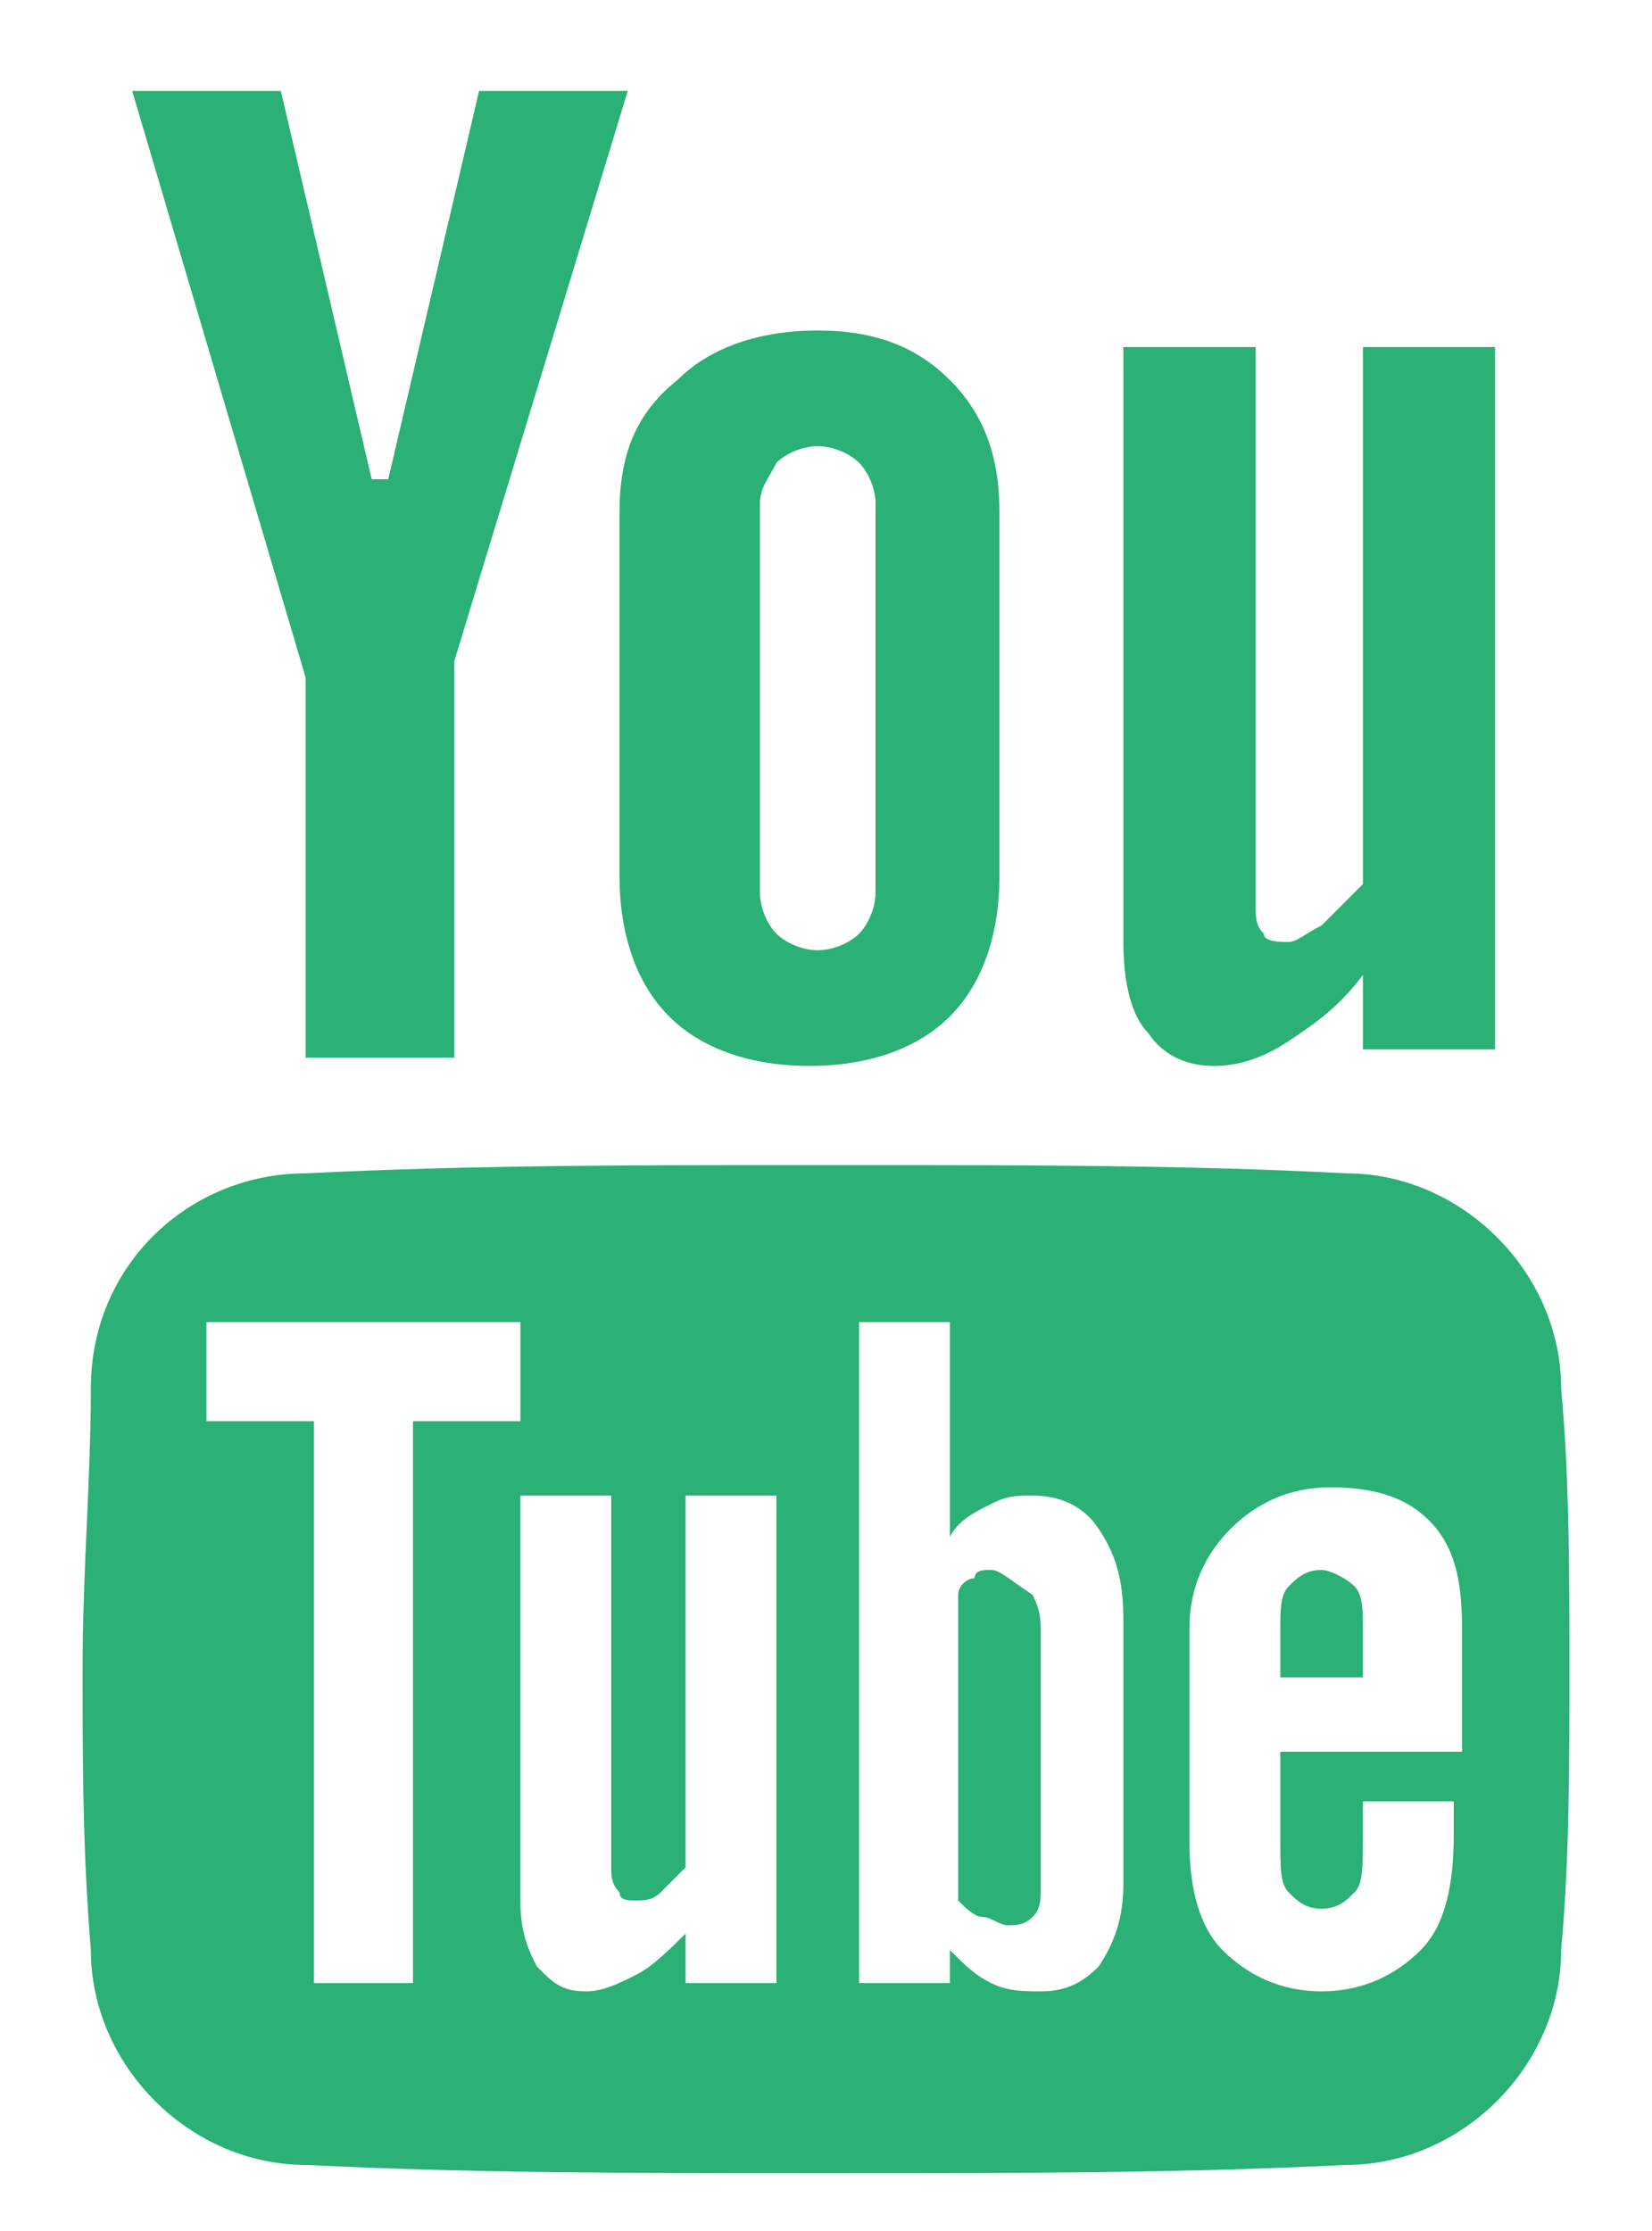<?xml version="1.0" encoding="utf-8"?>
<!-- Generator: Adobe Illustrator 24.0.0, SVG Export Plug-In . SVG Version: 6.00 Build 0)  -->
<svg version="1.1" id="Слой_1" xmlns="http://www.w3.org/2000/svg" xmlns:xlink="http://www.w3.org/1999/xlink" x="0px" y="0px"
	 width="20px" height="27px" viewBox="0 0 20 27" style="enable-background:new 0 0 20 27;" xml:space="preserve">
<style type="text/css">
	.st0{fill:#2BB075;}
</style>
<g>
	<path class="st0" d="M16.5,4.2v6.5c-0.2,0.2-0.3,0.3-0.5,0.5c-0.2,0.1-0.3,0.2-0.4,0.2c-0.1,0-0.3,0-0.3-0.1
		c-0.1-0.1-0.1-0.2-0.1-0.4V4.2h-1.6v7.2c0,0.5,0.1,0.9,0.3,1.1c0.2,0.3,0.5,0.4,0.8,0.4c0.3,0,0.6-0.1,0.9-0.3
		c0.3-0.2,0.6-0.4,0.9-0.8v0.9h1.6V4.2H16.5z"/>
	<g>
		<polygon class="st0" points="7.6,1.1 5.8,1.1 4.7,5.8 4.5,5.8 3.4,1.1 1.6,1.1 1.6,1.1 3.7,8.2 3.7,12.8 5.5,12.8 5.5,8 		"/>
		<g>
			<path class="st0" d="M8.1,12.3c0.4,0.4,1,0.6,1.7,0.6h0c0.7,0,1.3-0.2,1.7-0.6c0.4-0.4,0.6-1,0.6-1.7V6.2c0-0.7-0.2-1.2-0.6-1.6
				C11.1,4.2,10.6,4,9.9,4C9.2,4,8.6,4.2,8.2,4.6C7.7,5,7.5,5.5,7.5,6.2l0,4.4C7.5,11.3,7.7,11.9,8.1,12.3L8.1,12.3z M9.2,6.1
				L9.2,6.1c0-0.2,0.1-0.3,0.2-0.5c0.1-0.1,0.3-0.2,0.5-0.2c0.2,0,0.4,0.1,0.5,0.2c0.1,0.1,0.2,0.3,0.2,0.5v4.7
				c0,0.2-0.1,0.4-0.2,0.5c-0.1,0.1-0.3,0.2-0.5,0.2c-0.2,0-0.4-0.1-0.5-0.2c-0.1-0.1-0.2-0.3-0.2-0.5V6.1z"/>
			<g>
				<path class="st0" d="M16,19c-0.2,0-0.3,0.1-0.4,0.2c-0.1,0.1-0.1,0.3-0.1,0.5v0.6h1v-0.6c0-0.2,0-0.4-0.1-0.5
					C16.3,19.1,16.1,19,16,19z"/>
				<path class="st0" d="M18.9,16.8c0-1.4-1.2-2.6-2.6-2.6c-1.9-0.1-3.9-0.1-6-0.1c-0.1,0-0.2,0-0.3,0c-0.1,0-0.2,0-0.3,0
					c-2,0-4,0-6,0.1c-1.4,0-2.6,1.1-2.6,2.6C1.1,17.9,1,19,1,20.2c0,1.1,0,2.2,0.1,3.4c0,1.4,1.2,2.6,2.6,2.6c2,0.1,4,0.1,6,0.1
					c0.1,0,0.2,0,0.3,0c0.1,0,0.2,0,0.3,0c2,0,4,0,6-0.1c1.4,0,2.6-1.2,2.6-2.6c0.1-1.1,0.1-2.2,0.1-3.4C19,19,19,17.9,18.9,16.8z
					 M5,24H3.8v-6.8H2.5v-1.2h3.8v1.2H5V24z M9.4,24H8.3v-0.6c-0.2,0.2-0.4,0.4-0.6,0.5c-0.2,0.1-0.4,0.2-0.6,0.2
					c-0.3,0-0.4-0.1-0.6-0.3c-0.1-0.2-0.2-0.4-0.2-0.8v-4.9h1.1v4.5c0,0.1,0,0.2,0.1,0.3c0,0.1,0.1,0.1,0.2,0.1c0.1,0,0.2,0,0.3-0.1
					c0.1-0.1,0.2-0.2,0.3-0.3v-4.5h1.1V24z M13.6,22.8c0,0.4-0.1,0.7-0.3,1c-0.2,0.2-0.4,0.3-0.7,0.3c-0.2,0-0.4,0-0.6-0.1
					c-0.2-0.1-0.3-0.2-0.5-0.4V24h-1.1v-8h1.1v2.6c0.1-0.2,0.3-0.3,0.5-0.4c0.2-0.1,0.3-0.1,0.5-0.1c0.3,0,0.6,0.1,0.8,0.4
					c0.2,0.3,0.3,0.6,0.3,1.1V22.8z M17.6,21.2h-2.1v1.1c0,0.3,0,0.5,0.1,0.6c0.1,0.1,0.2,0.2,0.4,0.2c0.2,0,0.3-0.1,0.4-0.2
					c0.1-0.1,0.1-0.3,0.1-0.7v-0.4h1.1v0.4c0,0.6-0.1,1.1-0.4,1.4c-0.3,0.3-0.7,0.5-1.2,0.5c-0.5,0-0.9-0.2-1.2-0.5
					c-0.3-0.3-0.4-0.8-0.4-1.3v-2.6c0-0.5,0.2-0.9,0.5-1.2c0.3-0.3,0.7-0.5,1.2-0.5c0.5,0,0.9,0.1,1.2,0.4c0.3,0.3,0.4,0.7,0.4,1.3
					V21.2z"/>
				<path class="st0" d="M12,19c-0.1,0-0.2,0-0.2,0.1c-0.1,0-0.2,0.1-0.2,0.2v3.7c0.1,0.1,0.2,0.2,0.3,0.2c0.1,0,0.2,0.1,0.3,0.1
					c0.1,0,0.2,0,0.3-0.1c0.1-0.1,0.1-0.2,0.1-0.4v-3c0-0.2,0-0.3-0.1-0.5C12.2,19.1,12.1,19,12,19z"/>
			</g>
		</g>
	</g>
</g>
</svg>
